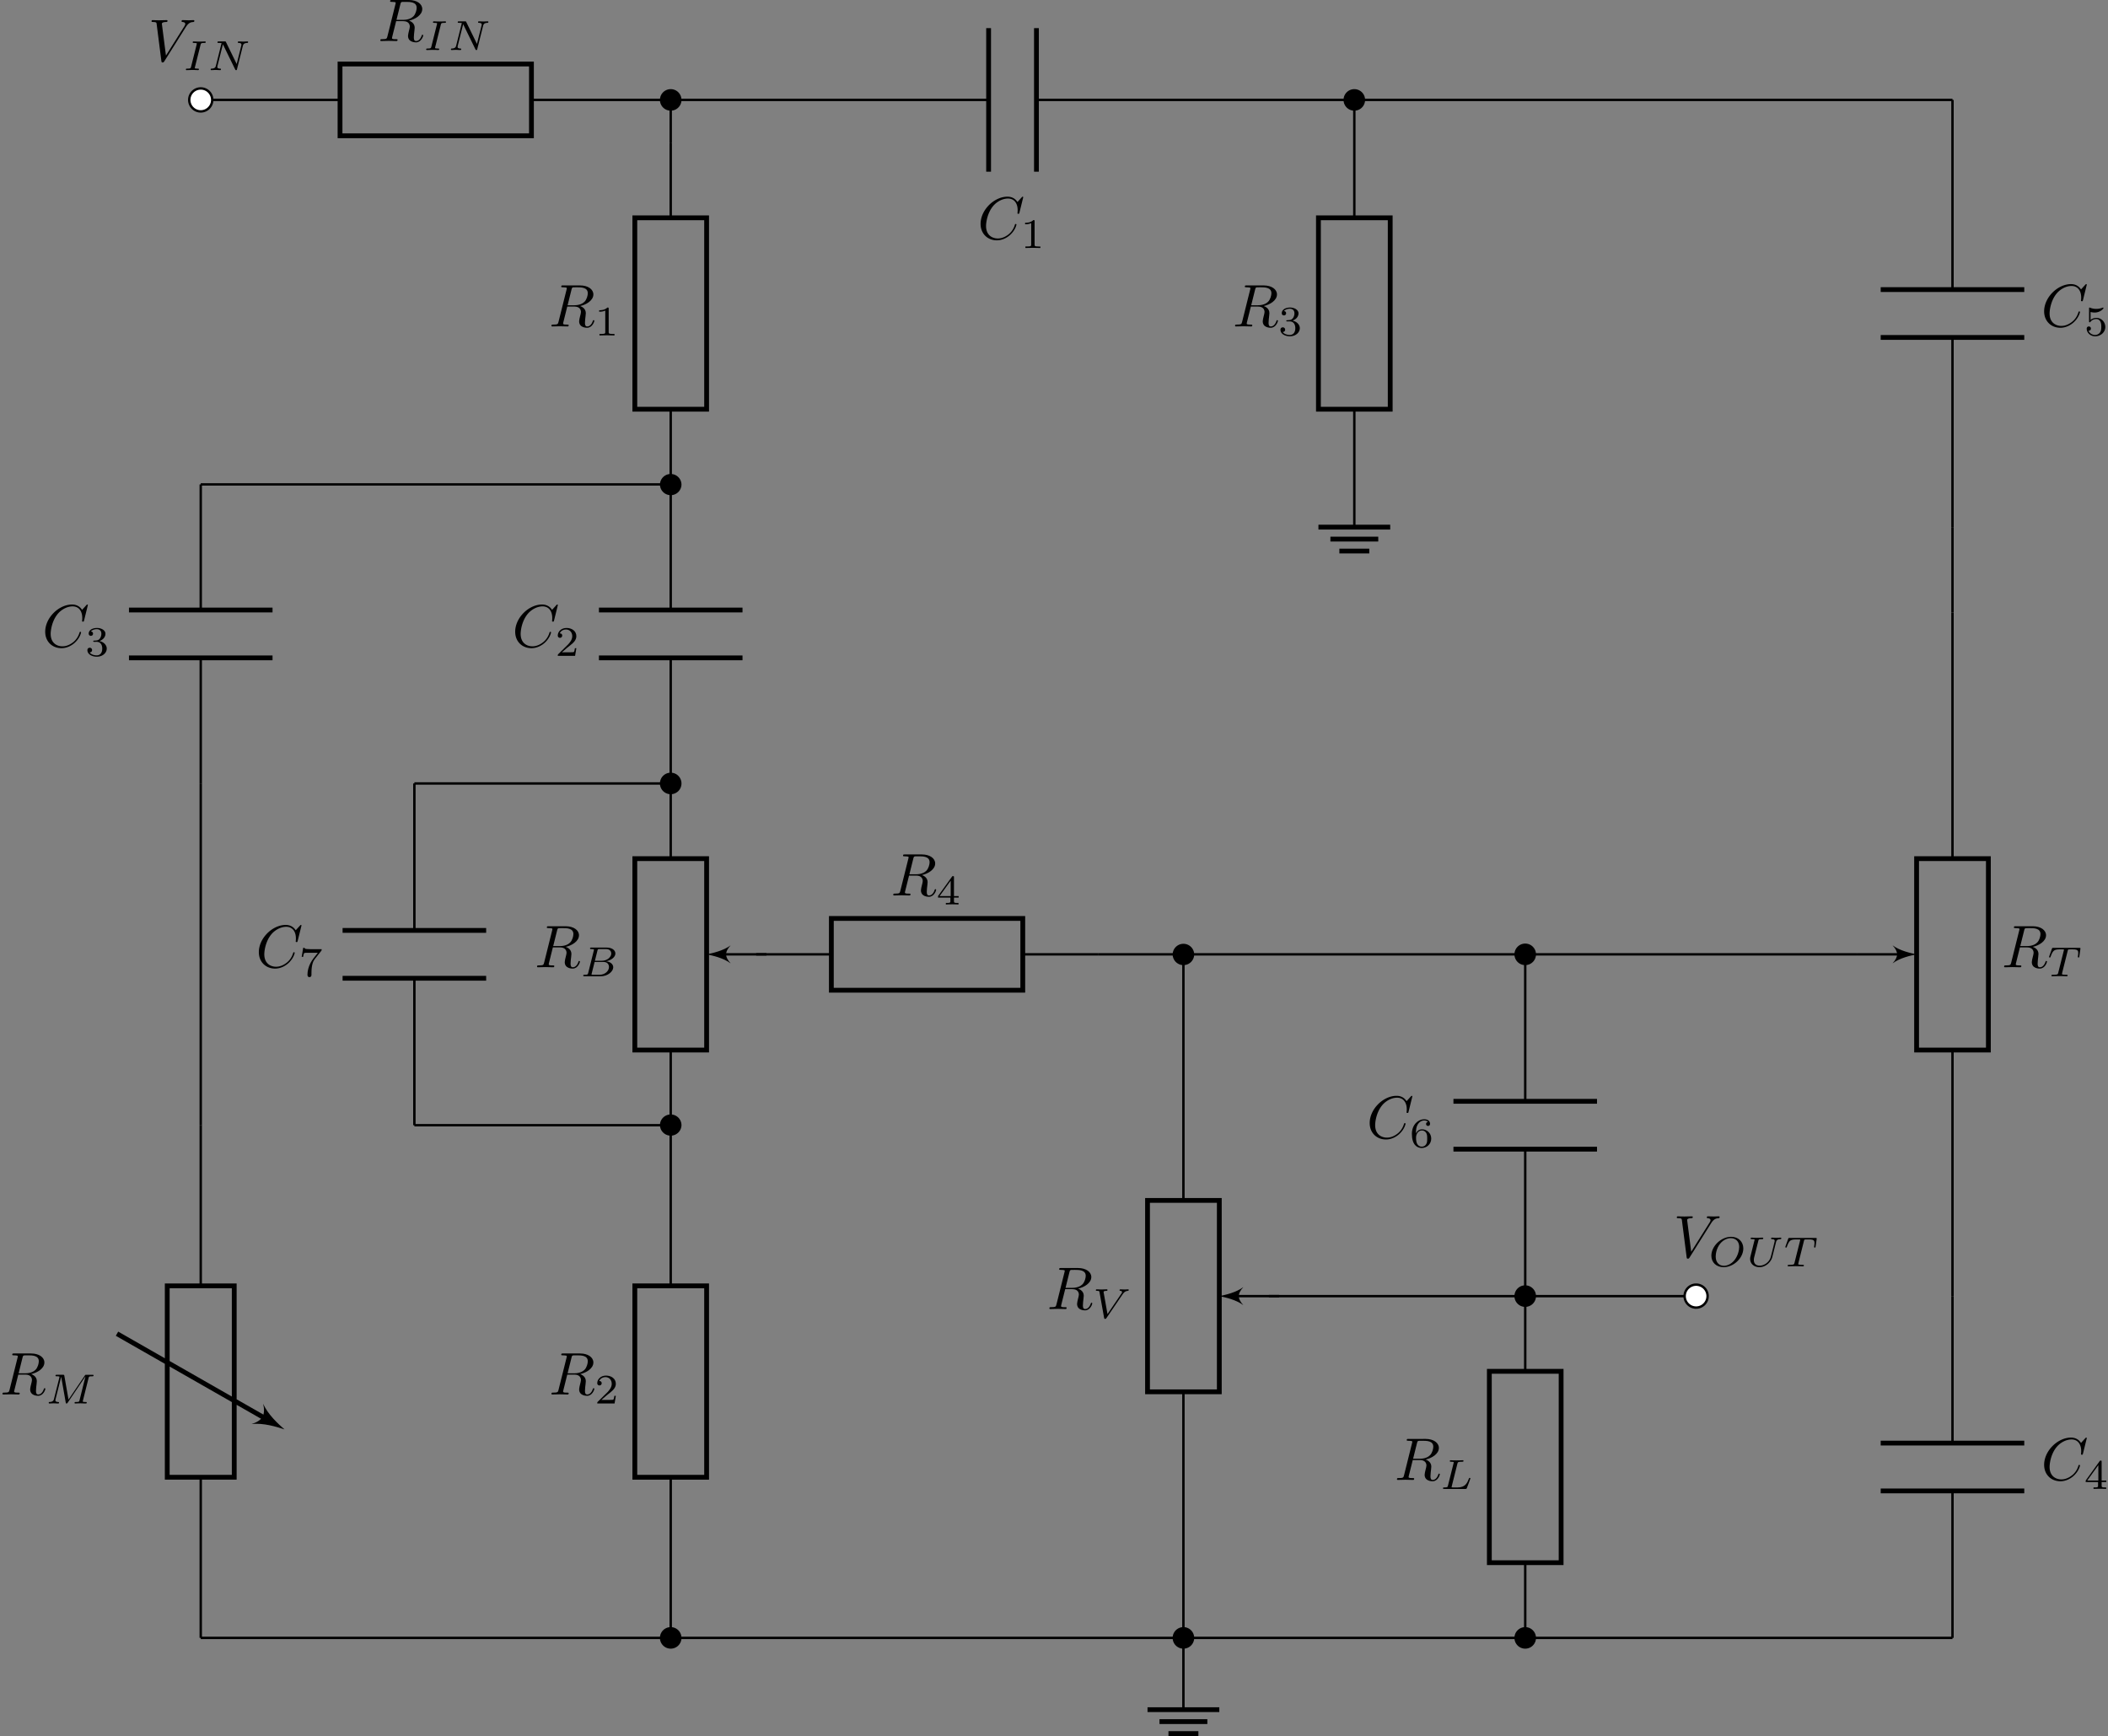 <svg xmlns="http://www.w3.org/2000/svg" xmlns:xlink="http://www.w3.org/1999/xlink" width="466.196" height="383.956" viewBox="-70.391 -68.834 349.647 287.967"><rect x="-70.391" y="-68.834" width="349.647" height="287.967" fill="#808080" stroke="none"/><defs><path id="d" d="M2.336-4.435c0-.189-.014-.196-.209-.196-.446.44-1.08.447-1.367.447v.25c.168 0 .628 0 1.011-.195v3.557c0 .23 0 .32-.697.32H.809V0c.125-.007.983-.028 1.241-.028.217 0 1.095.021 1.249.028v-.251h-.265c-.698 0-.698-.09-.698-.32z"/><path id="e" d="M3.522-1.27h-.237c-.021.154-.091.566-.182.635-.055.042-.592.042-.69.042H1.13c.732-.648.976-.844 1.395-1.171.516-.412.997-.844.997-1.507 0-.844-.74-1.36-1.632-1.36-.865 0-1.45.607-1.45 1.249 0 .355.3.39.369.39.167 0 .37-.118.37-.37 0-.125-.05-.369-.412-.369.216-.495.69-.649 1.018-.649.698 0 1.06.544 1.06 1.11 0 .606-.432 1.087-.655 1.338L.51-.272C.44-.209.44-.195.44 0h2.873z"/><path id="f" d="M1.904-2.33c.544 0 .934.377.934 1.124 0 .864-.502 1.122-.906 1.122-.28 0-.893-.076-1.186-.488.328-.014.405-.244.405-.39a.374.374 0 0 0-.384-.384c-.195 0-.39.119-.39.405 0 .655.725 1.08 1.569 1.08.97 0 1.639-.648 1.639-1.345 0-.544-.447-1.088-1.214-1.249.732-.265.997-.788.997-1.213 0-.551-.634-.963-1.408-.963s-1.367.377-1.367.935c0 .237.153.37.362.37.217 0 .356-.16.356-.356 0-.202-.14-.349-.356-.363.245-.307.726-.383.984-.383.314 0 .753.153.753.76 0 .293-.098.613-.279.83-.23.265-.425.279-.774.3-.174.013-.188.013-.223.02-.014 0-.07.014-.07.091 0 .098.063.098.181.098z"/><path id="g" d="M3.69-1.144v-.25h-.775v-3.111c0-.147 0-.195-.153-.195-.084 0-.112 0-.182.097L.272-1.395v.251h2.05v.572c0 .237 0 .32-.565.32H1.57V0a32 32 0 0 1 1.046-.028c.258 0 .705.014 1.053.028v-.251H3.48c-.565 0-.565-.084-.565-.32v-.573zM2.37-3.947v2.552H.53z"/><path id="j" d="M1.08-3.891c.357.09.566.09.677.09.921 0 1.465-.627 1.465-.732 0-.077-.049-.098-.084-.098-.014 0-.028 0-.056.021-.167.063-.537.203-1.053.203-.195 0-.564-.014-1.018-.189-.07-.035-.083-.035-.09-.035-.091 0-.091.077-.091.189v2.057c0 .118 0 .202.111.202.063 0 .07-.014.14-.097.3-.384.725-.44.97-.44.418 0 .606.335.64.39.126.23.168.496.168.9 0 .21 0 .621-.209.928a.99.99 0 0 1-.816.418c-.453 0-.92-.25-1.095-.711.265.02.398-.153.398-.342 0-.3-.258-.355-.349-.355-.014 0-.349 0-.349.376C.44-.488 1.011.14 1.85.14c.892 0 1.673-.662 1.673-1.54 0-.789-.6-1.514-1.465-1.514-.307 0-.67.077-.976.342z"/><path id="k" d="M1.046-2.28c0-.572.049-1.088.314-1.514.237-.376.614-.634 1.06-.634.21 0 .488.055.628.244-.175.014-.321.132-.321.334 0 .175.118.328.328.328s.334-.14.334-.342c0-.404-.293-.767-.983-.767-1.004 0-2.03.92-2.03 2.42 0 1.807.851 2.35 1.619 2.35.85 0 1.59-.648 1.59-1.562 0-.885-.705-1.54-1.52-1.54-.559 0-.865.369-1.019.683m.949 2.196c-.35 0-.621-.202-.768-.509-.104-.209-.16-.558-.16-.976 0-.677.404-1.2.962-1.2.321 0 .537.126.712.384.167.265.174.558.174.962 0 .398 0 .69-.188.963-.168.244-.39.376-.732.376"/><path id="l" d="M3.731-4.212c.07-.084.07-.098.07-.28H1.974c-.28 0-.356-.006-.607-.027-.363-.028-.377-.077-.398-.195H.732L.488-3.222h.237c.014-.105.084-.565.196-.635.055-.041.62-.041.725-.041h1.52c-.223.293-.579.725-.725.92-.914 1.2-.997 2.309-.997 2.72 0 .077 0 .397.327.397.335 0 .335-.313.335-.404v-.279c0-1.353.28-1.974.579-2.35z"/><path id="m" d="M1.325-.544c-.063.237-.077.293-.614.293-.118 0-.209 0-.209.146C.502 0 .586 0 .712 0H3.41c1.172 0 2.071-.802 2.071-1.492 0-.496-.453-.921-1.192-.998.844-.153 1.548-.683 1.548-1.283 0-.53-.537-.99-1.443-.99H1.855c-.132 0-.223 0-.223.153 0 .098.084.098.223.098.007 0 .14 0 .265.014.147.014.16.028.16.098 0 .013 0 .048-.027.153zm1.116-2.03.425-1.701c.056-.216.063-.237.356-.237h1.06c.711 0 .872.467.872.732 0 .565-.635 1.207-1.57 1.207zM2.106-.25c-.216 0-.223-.007-.223-.07 0-.007 0-.042.028-.146l.481-1.911H3.87c.656 0 .907.432.907.837 0 .69-.704 1.29-1.548 1.29z"/><path id="b" d="M2.88-4.212c.063-.237.077-.3.6-.3.174 0 .258 0 .258-.147 0-.062-.049-.104-.112-.104-.146 0-.32.02-.467.02-.153 0-.32.008-.474.008l-.481-.007c-.154 0-.328-.021-.481-.021-.042 0-.147 0-.147.153 0 .098.077.098.23.098.007 0 .147 0 .265.014.14.014.189.02.189.098 0 .041-.014.09-.028.146L1.304-.551c-.056.23-.077.3-.6.3-.188 0-.258 0-.258.153 0 .007 0 .098.112.098.21 0 .732-.028.941-.028l.482.007c.153 0 .327.021.48.021.043 0 .147 0 .147-.153 0-.098-.083-.098-.223-.098-.014 0-.16 0-.3-.014-.16-.014-.16-.042-.16-.105 0-.007 0-.048.028-.153z"/><path id="h" d="M2.873-4.191c.063-.251.084-.321.726-.321.216 0 .285 0 .285-.154 0-.006-.007-.097-.118-.097-.16 0-.349.014-.516.02-.175.008-.384.008-.558.008-.147 0-.335-.007-.481-.007s-.314-.021-.454-.021c-.041 0-.146 0-.146.153 0 .098.084.098.223.098.007 0 .14 0 .265.014.147.014.16.028.16.098 0 .013 0 .048-.027.153L1.304-.544c-.063.237-.077.293-.614.293-.118 0-.209 0-.209.146C.481 0 .565 0 .691 0h3.507c.175 0 .182-.007.237-.14.07-.188.593-1.54.593-1.596 0-.021-.014-.098-.118-.098-.084 0-.098.035-.14.146-.265.663-.572 1.437-1.848 1.437h-.788c-.216 0-.223-.007-.223-.07 0-.007 0-.042.028-.146z"/><path id="n" d="M7.12-4.198c.063-.258.077-.314.593-.314.147 0 .237 0 .237-.147 0-.104-.083-.104-.209-.104h-.948c-.203 0-.21.007-.3.14L3.8-.65l-.69-3.926c-.036-.181-.036-.188-.245-.188H1.87c-.14 0-.23 0-.23.153 0 .098.084.098.237.098.112 0 .14 0 .265.014.14.014.153.028.153.098 0 .006 0 .048-.027.153l-.88 3.5c-.062.238-.167.475-.724.496-.056 0-.147.007-.147.153A.1.1 0 0 0 .621 0c.209 0 .502-.028.725-.028.167 0 .572.028.74.028.034 0 .139 0 .139-.153 0-.091-.091-.098-.154-.098-.446-.014-.446-.195-.446-.293 0-.028 0-.063.028-.174l.927-3.71h.007l.746 4.24c.021.125.035.188.14.188.098 0 .153-.077.202-.153l2.93-4.345.006.007-.983 3.947c-.056.237-.07.293-.614.293-.125 0-.209 0-.209.153 0 .007 0 .098.112.098.132 0 .292-.02.432-.02s.3-.008.44-.008c.195 0 .69.028.885.028.042 0 .146 0 .146-.153 0-.098-.083-.098-.223-.098-.007 0-.14 0-.265-.014-.16-.014-.16-.035-.16-.105 0-.041.02-.111.028-.153z"/><path id="c" d="M5.816-4.003c.07-.265.182-.495.74-.51.034 0 .139-.006.139-.153a.1.1 0 0 0-.105-.097c-.23 0-.488.028-.725.028-.167 0-.572-.028-.74-.028-.034 0-.139 0-.139.153 0 .09.091.098.154.098.327.007.446.112.446.286 0 .056-.007.09-.028.167l-.76 3.04-1.771-3.626c-.056-.118-.07-.118-.237-.118h-.956c-.132 0-.223 0-.223.153 0 .098.084.098.23.098s.3.007.446.035l-.934 3.73c-.063.266-.181.475-.725.496-.05 0-.147.007-.147.146 0 .077.056.105.105.105.23 0 .488-.028.725-.028.167 0 .572.028.74.028.069 0 .139-.035.139-.146 0-.098-.084-.105-.16-.105-.44-.014-.44-.195-.44-.293 0-.028 0-.063.028-.174l.893-3.57 2.036 4.17c.056.11.083.118.153.118.112 0 .112-.02.147-.146z"/><path id="r" d="M5.781-2.964c0-1.095-.788-1.939-2.022-1.939C2.092-4.903.48-3.34.48-1.77.48-.648 1.31.14 2.51.14c1.66 0 3.27-1.52 3.27-3.103M2.566-.09C1.827-.09 1.2-.593 1.2-1.625c0-.356.097-1.346.739-2.14.467-.573 1.143-.914 1.764-.914.725 0 1.395.46 1.395 1.471 0 .51-.216 1.527-.865 2.274-.488.557-1.123.843-1.667.843"/><path id="o" d="M3.39-4.22c.048-.201.062-.222.215-.236.035-.007.28-.007.419-.007.425 0 .607 0 .781.056.314.097.328.3.328.55 0 .112 0 .203-.05.565l-.013.077c0 .07.049.105.119.105.104 0 .118-.063.132-.175l.188-1.332c0-.097-.083-.097-.209-.097H1.011c-.174 0-.188 0-.237.146l-.44 1.235c-.006.027-.034.09-.034.125 0 .028.014.098.118.098.091 0 .105-.035.147-.168.404-1.116.635-1.185 1.695-1.185h.292c.21 0 .217.007.217.07 0 .006 0 .041-.028.146L1.82-.58c-.064.258-.085.328-.817.328-.25 0-.314 0-.314.153C.69-.077.704 0 .81 0c.195 0 .404-.02.6-.02s.404-.008.6-.008.432 0 .627.007c.188.007.398.021.586.021.056 0 .16 0 .16-.153 0-.098-.07-.098-.286-.098-.132 0-.272-.007-.404-.014-.237-.02-.251-.049-.251-.133 0-.048 0-.062.028-.16z"/><path id="s" d="M4.93-4.003c.07-.272.182-.495.74-.51.035 0 .14-.006.14-.153a.1.1 0 0 0-.105-.097c-.224 0-.489.028-.719.028s-.523-.028-.732-.028c-.035 0-.14 0-.14.153 0 .09.091.098.154.098.328.007.446.112.446.286q-.002.054-.014.097c-.104.454-.613 2.553-.704 2.77-.39.892-1.206 1.247-1.778 1.247-.468 0-.963-.237-.963-.927 0-.167.021-.335.063-.495l.677-2.685c.062-.237.076-.293.613-.293.119 0 .21 0 .21-.154 0-.027-.021-.097-.112-.097-.202 0-.711.028-.914.028-.118 0-.362 0-.48-.007-.14-.007-.308-.021-.44-.021-.042 0-.147 0-.147.153 0 .098.084.098.223.098.007 0 .14 0 .265.014.147.014.16.028.16.098 0 .041-.069.313-.11.467l-.154.613L.71-1.723c-.07.286-.07.342-.07.482 0 .864.712 1.38 1.549 1.38.962 0 1.897-.78 2.127-1.694z"/><path id="p" d="M4.986-3.933c.258-.377.481-.551.858-.58.084-.006.16-.013.16-.153 0-.02-.013-.097-.097-.097-.168 0-.384.028-.558.028-.223 0-.516-.028-.725-.028-.063 0-.14.02-.14.153 0 .09.098.098.126.098.223.014.286.098.286.202 0 .098-.05.168-.126.28L2.483-.657 1.848-4.22c-.014-.063-.014-.077-.014-.105 0-.188.39-.188.44-.188.118 0 .209 0 .209-.154 0-.006-.007-.097-.119-.097-.202 0-.697.028-.9.028-.174 0-.6-.028-.774-.028-.062 0-.14.02-.14.153 0 .098.099.098.175.098.39 0 .398.042.433.223l.76 4.24c.028.147.035.188.167.188s.168-.048.237-.153z"/><path id="i" d="M7.572-6.924a.1.1 0 0 0-.11-.1c-.03 0-.04.01-.15.12l-.697.767c-.09-.14-.548-.887-1.654-.887C2.74-7.024.498-4.822.498-2.51c0 1.644 1.176 2.73 2.7 2.73.867 0 1.624-.398 2.152-.857.926-.817 1.096-1.723 1.096-1.753 0-.1-.1-.1-.12-.1-.06 0-.11.02-.13.1-.089.289-.318.996-1.005 1.574-.688.558-1.316.727-1.834.727-.896 0-1.952-.518-1.952-2.072 0-.568.209-2.182 1.205-3.347.608-.708 1.544-1.206 2.431-1.206 1.016 0 1.604.767 1.604 1.923 0 .398-.03.408-.03.508s.11.1.15.1c.13 0 .13-.02.179-.2z"/><path id="a" d="M3.736-6.117c.06-.24.09-.339.279-.369.09-.01.408-.01.608-.01.707 0 1.813 0 1.813.987 0 .338-.16 1.026-.548 1.414-.26.26-.787.578-1.684.578H3.088zm1.435 2.73c1.006-.22 2.191-.917 2.191-1.923 0-.857-.896-1.494-2.201-1.494H2.32c-.199 0-.289 0-.289.199 0 .11.09.11.28.11.02 0 .209 0 .378.02.18.02.269.03.269.159 0 .04-.01.07-.04.189L1.584-.777c-.1.388-.12.468-.907.468-.179 0-.269 0-.269.2 0 .109.12.109.14.109.279 0 .976-.03 1.255-.03S2.79 0 3.068 0c.08 0 .2 0 .2-.2 0-.109-.09-.109-.28-.109-.368 0-.647 0-.647-.18 0-.059.02-.109.03-.169l.658-2.64h1.185c.907 0 1.086.558 1.086.907 0 .15-.08.458-.14.687-.07.28-.159.648-.159.847C5.001.22 6.197.22 6.326.22c.847 0 1.196-1.006 1.196-1.146 0-.12-.11-.12-.12-.12-.09 0-.11.07-.13.14-.248.738-.677.907-.906.907-.329 0-.398-.22-.398-.608 0-.309.06-.817.1-1.135.02-.14.04-.33.04-.469 0-.767-.668-1.076-.937-1.175"/><path id="q" d="M6.257-5.669c.488-.777.906-.807 1.275-.827.12-.01.13-.179.13-.189 0-.08-.05-.12-.13-.12-.26 0-.548.03-.817.03-.329 0-.668-.03-.986-.03-.06 0-.19 0-.19.19 0 .11.09.12.16.12.269.02.458.119.458.328 0 .15-.15.369-.15.379L2.95-.927l-.678-5.27c0-.17.23-.299.688-.299.14 0 .249 0 .249-.199 0-.09-.08-.11-.14-.11-.398 0-.826.03-1.235.03-.18 0-.368-.01-.548-.01s-.368-.02-.538-.02c-.07 0-.19 0-.19.19 0 .12.09.12.25.12.558 0 .568.089.598.338L2.192-.01c.03.2.07.23.199.23.16 0 .2-.05.279-.18z"/></defs><path fill="none" stroke="#000" stroke-width=".399" d="M-37.094-52.262h23.102m31.75 0h23.101"/><path fill="none" stroke="#000" stroke-miterlimit="10" stroke-width=".797" d="M-13.992-58.215h31.75v11.906h-31.75Z"/><g transform="translate(121.507 -293.233)"><use xlink:href="#a" x="-129.222" y="231.207"/><use xlink:href="#b" x="-121.658" y="232.701"/><use xlink:href="#c" x="-117.585" y="232.701"/></g><path fill="none" stroke="#000" stroke-miterlimit="10" stroke-width=".399" d="M40.859-45.176v12.473m0 31.75V11.52"/><path fill="none" stroke="#000" stroke-miterlimit="10" stroke-width=".797" d="M34.906-.953v-31.75h11.907v31.75Z"/><g transform="translate(149.89 -245.89)"><use xlink:href="#a" x="-129.222" y="231.207"/><use xlink:href="#d" x="-121.658" y="232.701"/></g><path fill="none" stroke="#000" stroke-miterlimit="10" stroke-width=".399" d="M40.859 117.82v26.645m0 31.75v26.644"/><path fill="none" stroke="#000" stroke-miterlimit="10" stroke-width=".797" d="M34.906 176.215v-31.75h11.907v31.75Z"/><g transform="translate(149.89 -68.722)"><use xlink:href="#a" x="-129.222" y="231.207"/><use xlink:href="#e" x="-121.658" y="232.701"/></g><path fill="none" stroke="#000" stroke-miterlimit="10" stroke-width=".399" d="M154.246-52.262v19.559m0 31.75v19.558"/><path fill="none" stroke="#000" stroke-miterlimit="10" stroke-width=".797" d="M148.293-.953v-31.75h11.906v31.75Z"/><g transform="translate(263.277 -245.89)"><use xlink:href="#a" x="-129.222" y="231.207"/><use xlink:href="#f" x="-121.658" y="232.701"/></g><path fill="none" stroke="#000" stroke-miterlimit="10" stroke-width=".399" d="M55.031 89.473h12.473m31.75 0h12.473"/><path fill="none" stroke="#000" stroke-miterlimit="10" stroke-width=".797" d="M67.504 83.52h31.75v11.906h-31.75Z"/><g transform="translate(206.584 -151.5)"><use xlink:href="#a" x="-129.222" y="231.207"/><use xlink:href="#g" x="-121.658" y="232.701"/></g><path fill="none" stroke="#000" stroke-miterlimit="10" stroke-width=".399" d="M182.594 146.168v12.473m0 31.746v12.472"/><path fill="none" stroke="#000" stroke-miterlimit="10" stroke-width=".797" d="M176.641 190.387V158.64h11.906v31.746Z"/><g transform="translate(290.13 -54.549)"><use xlink:href="#a" x="-129.222" y="231.207"/><use xlink:href="#h" x="-121.658" y="232.701"/></g><path fill="none" stroke="#000" stroke-miterlimit="10" stroke-width=".399" d="M40.859-52.262h52.727m7.934 0h52.726"/><path fill="none" stroke="#000" stroke-miterlimit="10" stroke-width=".797" d="M93.586-64.168v23.813m7.934-23.813v23.813"/><g transform="translate(220.98 -260.394)"><use xlink:href="#i" x="-129.222" y="231.207"/><use xlink:href="#d" x="-122.102" y="232.701"/></g><path fill="none" stroke="#000" stroke-miterlimit="10" stroke-width=".399" d="M40.859 11.52v20.835m0 7.938v20.832"/><path fill="none" stroke="#000" stroke-miterlimit="10" stroke-width=".797" d="M52.766 32.355H28.953m23.813 7.938H28.953"/><g transform="translate(143.786 -192.74)"><use xlink:href="#i" x="-129.222" y="231.207"/><use xlink:href="#e" x="-122.102" y="232.701"/></g><path fill="none" stroke="#000" stroke-miterlimit="10" stroke-width=".399" d="M-37.094 11.52v20.835m0 7.938v20.832"/><path fill="none" stroke="#000" stroke-miterlimit="10" stroke-width=".797" d="M-25.187 32.355H-49m23.813 7.938H-49"/><g transform="translate(65.832 -192.74)"><use xlink:href="#i" x="-129.222" y="231.207"/><use xlink:href="#f" x="-122.102" y="232.701"/></g><path fill="none" stroke="#000" stroke-miterlimit="10" stroke-width=".399" d="M253.461 146.168v24.379m0 7.934v24.378"/><path fill="none" stroke="#000" stroke-miterlimit="10" stroke-width=".797" d="M265.367 170.547h-23.812m23.812 7.934h-23.812"/><g transform="translate(397.387 -54.549)"><use xlink:href="#i" x="-129.222" y="231.207"/><use xlink:href="#g" x="-122.102" y="232.701"/></g><path fill="none" stroke="#000" stroke-miterlimit="10" stroke-width=".399" d="M253.461-52.262v31.465m0 7.938v31.464"/><path fill="none" stroke="#000" stroke-miterlimit="10" stroke-width=".797" d="M265.367-20.797h-23.812m23.812 7.938h-23.812"/><g transform="translate(397.387 -245.89)"><use xlink:href="#i" x="-129.222" y="231.207"/><use xlink:href="#j" x="-122.102" y="232.701"/></g><path fill="none" stroke="#000" stroke-miterlimit="10" stroke-width=".399" d="M182.594 89.473v24.379m0 7.937v24.379"/><path fill="none" stroke="#000" stroke-miterlimit="10" stroke-width=".797" d="M194.5 113.852h-23.813m23.813 7.937h-23.813"/><g transform="translate(285.52 -111.242)"><use xlink:href="#i" x="-129.222" y="231.207"/><use xlink:href="#k" x="-122.102" y="232.701"/></g><path fill="none" stroke="#000" stroke-miterlimit="10" stroke-width=".399" d="M-1.66 61.125v24.379m0 7.937v24.379"/><path fill="none" stroke="#000" stroke-miterlimit="10" stroke-width=".797" d="M10.246 85.504h-23.812m23.812 7.937h-23.812"/><g transform="translate(101.266 -139.59)"><use xlink:href="#i" x="-129.222" y="231.207"/><use xlink:href="#l" x="-122.102" y="232.701"/></g><g fill="none" stroke="#000" stroke-miterlimit="10"><path stroke-width=".399" d="M40.859 61.125v12.473m0 31.75v12.472"/><path stroke-width=".797" d="M34.906 105.348v-31.75h11.907v31.75Z"/><path stroke-width=".399" d="M56.734 89.473h-7.531"/></g><path d="M46.812 89.473c.997.199 2.79.597 3.985 1.496-.996-1.098-.996-1.895 0-2.988-1.195.894-2.988 1.292-3.985 1.492"/><g transform="translate(147.502 -139.59)"><use xlink:href="#a" x="-129.222" y="231.207"/><use xlink:href="#m" x="-121.658" y="232.701"/></g><g fill="none" stroke="#000" stroke-miterlimit="10"><path stroke-width=".399" d="M-37.094 117.82v26.645m0 31.75v26.644"/><path stroke-width=".797" d="M-42.652 176.215v-31.75h11.113v31.75Zm-8.332-23.813 25.082 14.332"/></g><path d="M-23.203 168.277c-.996-.867-2.766-2.472-3.535-4.257.418 1.878-.098 2.78-1.93 3.375 1.93-.243 4.21.464 5.465.882"/><g transform="translate(58.832 -68.722)"><use xlink:href="#a" x="-129.222" y="231.207"/><use xlink:href="#n" x="-121.658" y="232.701"/></g><g fill="none" stroke="#000" stroke-miterlimit="10"><path stroke-width=".399" d="M253.461 146.168v-40.82m0-31.75V32.781"/><path stroke-width=".797" d="M259.414 73.598v31.75h-11.906v-31.75Z"/><path stroke-width=".399" d="M237.586 89.473h7.531"/></g><path d="M247.508 89.473c-.996-.2-2.79-.598-3.985-1.493.996 1.094.996 1.891 0 2.989 1.196-.899 2.989-1.297 3.985-1.496"/><g transform="translate(390.839 -139.59)"><use xlink:href="#a" x="-129.222" y="231.207"/><use xlink:href="#o" x="-121.658" y="232.701"/></g><g fill="none" stroke="#000" stroke-miterlimit="10"><path stroke-width=".399" d="M125.898 89.473v40.82m0 31.746v40.82"/><path stroke-width=".797" d="M119.945 162.04v-31.747h11.907v31.746Z"/><path stroke-width=".399" d="M141.773 146.168h-7.531"/></g><path d="M131.851 146.168c.997.2 2.79.598 3.985 1.493-.996-1.094-.996-1.891 0-2.989-1.196.899-2.988 1.297-3.985 1.496"/><g transform="translate(232.481 -82.896)"><use xlink:href="#a" x="-129.222" y="231.207"/><use xlink:href="#p" x="-121.658" y="232.701"/></g><g fill="none" stroke="#000" stroke-miterlimit="10"><path stroke-width=".399" d="M-37.094 117.82V61.125m77.953 0H-1.66m0 56.695h42.519m-77.953-106.3H40.86m-.001-56.696v-7.086m141.735 198.43h-42.52m42.52 0h28.347M-37.094 202.86h290.555m0-170.079V18.605m-99.215-70.867h99.215M111.727 89.473h125.859M125.898 202.86v11.906"/><path stroke-width=".797" d="M119.945 214.766h11.907m-9.922 1.984h7.937m-6.449 1.984h4.961m19.914-200.129h11.906m-9.922 1.985h7.938m-6.449 1.984h4.961"/></g><path d="M42.445-52.262a1.587 1.587 0 1 0-3.174.002 1.587 1.587 0 0 0 3.174-.002"/><path fill="none" stroke="#000" stroke-miterlimit="10" stroke-width=".399" d="M42.445-52.262a1.587 1.587 0 1 0-3.174.002 1.587 1.587 0 0 0 3.174-.002Z"/><path d="M155.832-52.262a1.587 1.587 0 1 0-3.174.002 1.587 1.587 0 0 0 3.174-.002"/><path fill="none" stroke="#000" stroke-miterlimit="10" stroke-width=".399" d="M155.832-52.262a1.587 1.587 0 1 0-3.174.002 1.587 1.587 0 0 0 3.174-.002Z"/><path d="M42.445 202.86a1.587 1.587 0 1 0-3.174.002 1.587 1.587 0 0 0 3.174-.003"/><path fill="none" stroke="#000" stroke-miterlimit="10" stroke-width=".399" d="M42.445 202.86a1.587 1.587 0 1 0-3.174.002 1.587 1.587 0 0 0 3.174-.003Z"/><path d="M42.445 117.82c0-.879-.711-1.586-1.586-1.586-.879 0-1.586.707-1.586 1.586a1.587 1.587 0 0 0 3.172 0"/><path fill="none" stroke="#000" stroke-miterlimit="10" stroke-width=".399" d="M42.445 117.82c0-.879-.711-1.586-1.586-1.586-.879 0-1.586.707-1.586 1.586a1.587 1.587 0 0 0 3.172 0Z"/><path d="M42.445 61.125a1.587 1.587 0 1 0-3.174.002 1.587 1.587 0 0 0 3.174-.002"/><path fill="none" stroke="#000" stroke-miterlimit="10" stroke-width=".399" d="M42.445 61.125a1.587 1.587 0 1 0-3.174.002 1.587 1.587 0 0 0 3.174-.002Z"/><path d="M127.488 202.86a1.588 1.588 0 1 0-3.176.003 1.588 1.588 0 0 0 3.176-.004"/><path fill="none" stroke="#000" stroke-miterlimit="10" stroke-width=".399" d="M127.488 202.86a1.588 1.588 0 1 0-3.176.003 1.588 1.588 0 0 0 3.176-.004Z"/><path d="M184.18 202.86a1.587 1.587 0 1 0-3.174.002 1.587 1.587 0 0 0 3.174-.003"/><path fill="none" stroke="#000" stroke-miterlimit="10" stroke-width=".399" d="M184.18 202.86a1.587 1.587 0 1 0-3.174.002 1.587 1.587 0 0 0 3.174-.003Z"/><path d="M127.488 89.473a1.588 1.588 0 0 0-3.175 0 1.586 1.586 0 0 0 3.175 0"/><path fill="none" stroke="#000" stroke-miterlimit="10" stroke-width=".399" d="M127.488 89.473a1.588 1.588 0 0 0-3.175 0 1.586 1.586 0 0 0 3.175 0Z"/><path d="M184.18 89.473a1.587 1.587 0 1 0-3.174.002 1.587 1.587 0 0 0 3.174-.002"/><path fill="none" stroke="#000" stroke-miterlimit="10" stroke-width=".399" d="M184.18 89.473a1.587 1.587 0 1 0-3.174.002 1.587 1.587 0 0 0 3.174-.002Z"/><path d="M42.445 11.52a1.587 1.587 0 0 0-3.172 0 1.586 1.586 0 0 0 3.172 0"/><path fill="none" stroke="#000" stroke-miterlimit="10" stroke-width=".399" d="M42.445 11.52a1.587 1.587 0 0 0-3.172 0 1.586 1.586 0 0 0 3.172 0Z"/><path d="M184.18 146.168a1.588 1.588 0 1 0-3.176-.004 1.588 1.588 0 0 0 3.176.004"/><path fill="none" stroke="#000" stroke-miterlimit="10" stroke-width=".399" d="M184.18 146.168a1.588 1.588 0 1 0-3.176-.004 1.588 1.588 0 0 0 3.176.004Z"/><path fill="#fff" d="M212.844 146.168a1.903 1.903 0 1 0-3.809 0c0 1.05.852 1.902 1.906 1.902a1.903 1.903 0 0 0 1.903-1.902"/><path fill="none" stroke="#000" stroke-miterlimit="10" stroke-width=".399" d="M212.844 146.168a1.903 1.903 0 1 0-3.809 0c0 1.05.852 1.902 1.906 1.902a1.903 1.903 0 0 0 1.903-1.902Z"/><path fill="#fff" d="M-35.191-52.262a1.9 1.9 0 0 0-1.903-1.902c-1.054 0-1.906.851-1.906 1.902s.852 1.907 1.906 1.907a1.906 1.906 0 0 0 1.903-1.907"/><path fill="none" stroke="#000" stroke-miterlimit="10" stroke-width=".399" d="M-35.191-52.262a1.9 1.9 0 0 0-1.903-1.902c-1.054 0-1.906.851-1.906 1.902s.852 1.907 1.906 1.907a1.906 1.906 0 0 0 1.903-1.907Z"/><g transform="translate(83.407 -289.9)"><use xlink:href="#q" x="-129.222" y="231.207"/><use xlink:href="#b" x="-123.411" y="232.701"/><use xlink:href="#c" x="-119.338" y="232.701"/></g><g transform="translate(336.397 -91.472)"><use xlink:href="#q" x="-129.222" y="231.207"/><use xlink:href="#r" x="-123.411" y="232.701"/><use xlink:href="#s" x="-117.137" y="232.701"/><use xlink:href="#o" x="-110.962" y="232.701"/></g></svg>